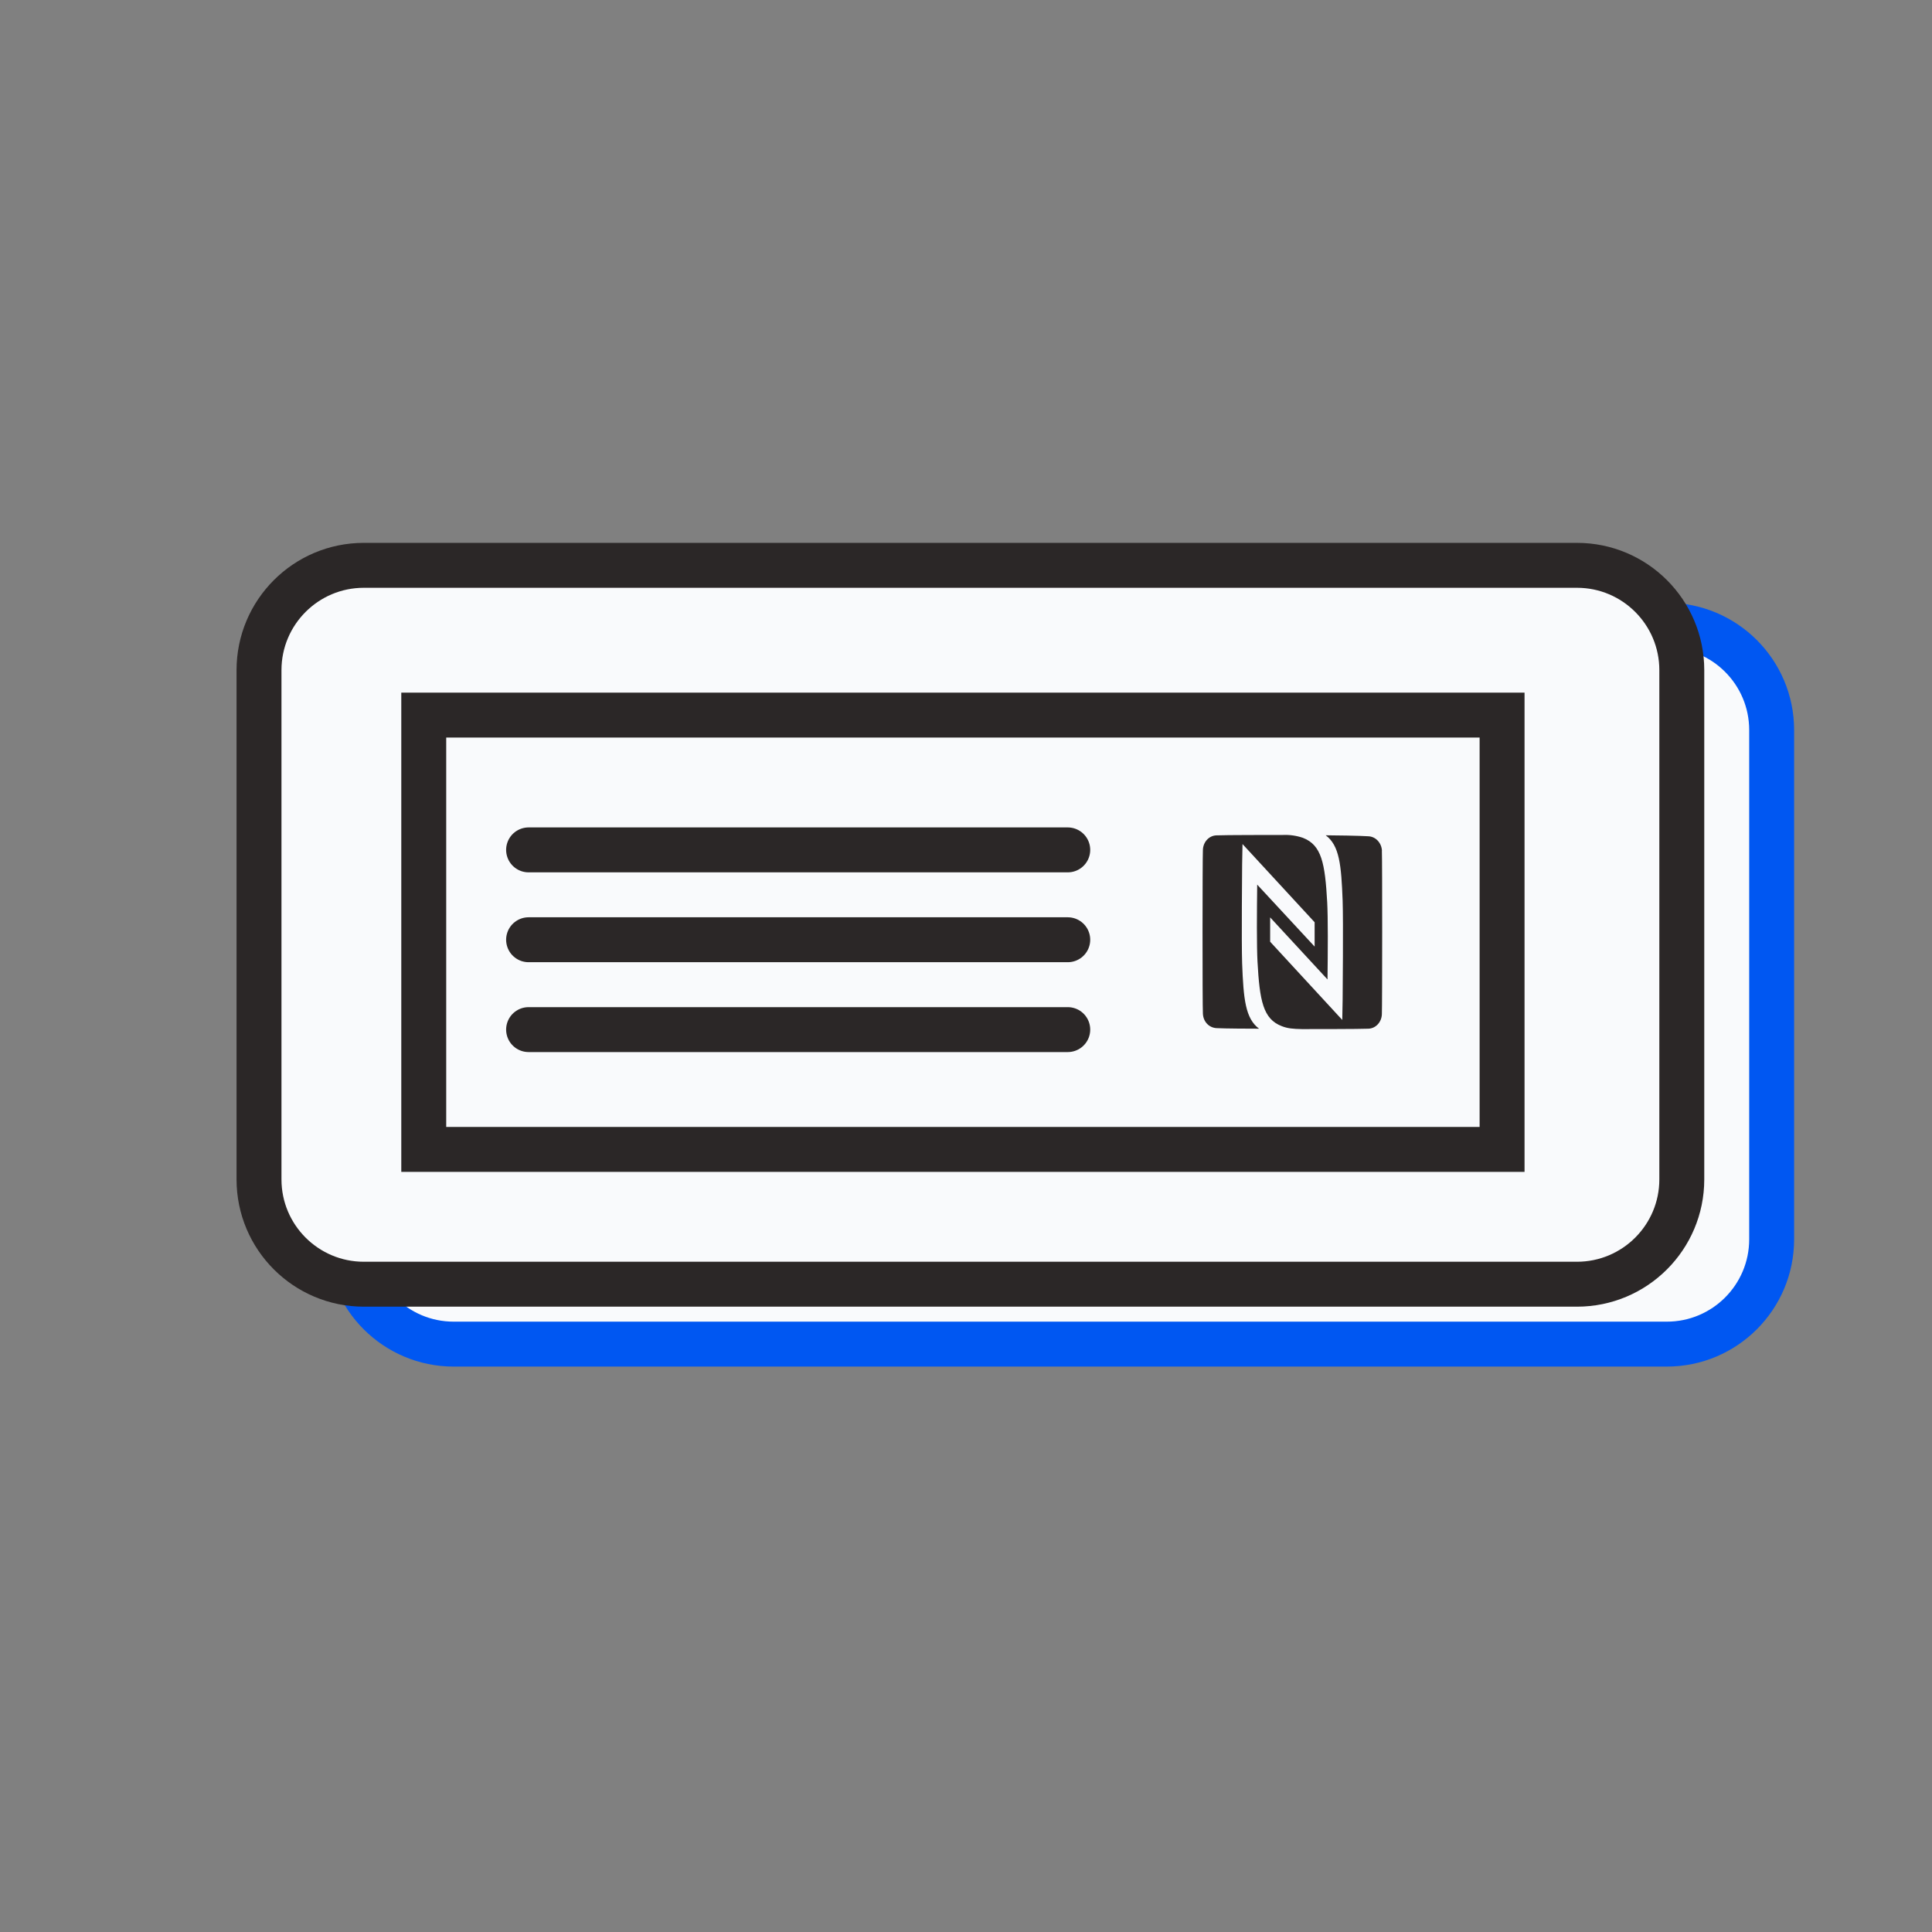 <svg width="129" height="129" viewBox="0 0 129 129" fill="none" xmlns="http://www.w3.org/2000/svg"><rect x="0" y="0" width="129" height="129" fill="#808080" stroke="none"/><g clip-path="url(#clip0_2839_5623)"><path d="M23.294 48.747C23.294 44.881 26.428 41.747 30.294 41.747H111.294C115.16 41.747 118.294 44.881 118.294 48.747V82.747C118.294 86.613 115.16 89.747 111.294 89.747H30.294C26.428 89.747 23.294 86.613 23.294 82.747V48.747Z" fill="#F9FAFC"/><path d="M34.294 51.747H106.294V80.747H34.294V51.747Z" fill="#F9FAFC"/><path d="M41.294 60.747H77.294M41.294 66.747H77.294M41.294 72.747H77.294M30.294 89.747H111.294C115.16 89.747 118.294 86.613 118.294 82.747V48.747C118.294 44.881 115.16 41.747 111.294 41.747H30.294C26.428 41.747 23.294 44.881 23.294 48.747V82.747C23.294 86.613 26.428 89.747 30.294 89.747ZM34.294 51.747H106.294V80.747H34.294V51.747Z" stroke="#0057F2" stroke-width="3" stroke-linecap="round"/><path d="M98.273 60.802C98.26 60.547 98.159 60.307 97.991 60.129C97.822 59.95 97.599 59.847 97.363 59.838C96.813 59.8 95.033 59.773 94.518 59.773C95.433 60.455 95.558 61.744 95.648 64.138C95.698 65.558 95.648 70.53 95.648 70.747L95.623 72.101L90.808 66.879V65.254L94.638 69.398C94.648 68.575 94.658 67.502 94.658 66.527C94.658 65.574 94.643 64.713 94.618 64.252C94.473 61.647 94.248 60.423 92.993 59.941C92.56 59.794 92.107 59.73 91.653 59.751C91.153 59.751 87.718 59.751 87.218 59.778C86.981 59.785 86.755 59.891 86.587 60.073C86.42 60.256 86.323 60.501 86.318 60.758C86.288 61.289 86.283 71.142 86.318 71.684C86.343 72.215 86.718 72.615 87.218 72.648C87.768 72.68 89.553 72.686 90.068 72.686C89.153 72.003 89.028 70.714 88.938 68.32C88.888 66.901 88.938 61.928 88.938 61.712L88.963 60.358L93.778 65.579V67.204L89.943 63.066C89.933 63.889 89.923 64.962 89.923 65.937C89.923 66.89 89.938 67.751 89.963 68.212C90.108 70.817 90.333 72.041 91.588 72.518C91.973 72.67 92.333 72.702 92.928 72.713C93.428 72.713 96.863 72.713 97.358 72.686C97.598 72.682 97.826 72.577 97.996 72.394C98.165 72.212 98.263 71.965 98.268 71.706C98.293 71.175 98.298 61.343 98.268 60.807L98.273 60.802Z" fill="#0057F2"/><path d="M17.294 44.747C17.294 40.881 20.428 37.747 24.294 37.747H105.294C109.16 37.747 112.294 40.881 112.294 44.747V78.747C112.294 82.613 109.16 85.747 105.294 85.747H24.294C20.428 85.747 17.294 82.613 17.294 78.747V44.747Z" fill="#F9FAFC"/><path d="M28.294 47.747H100.294V76.747H28.294V47.747Z" fill="#F9FAFC"/><path d="M35.294 56.747H71.294M35.294 62.747H71.294M35.294 68.747H71.294M24.294 85.747H105.294C109.16 85.747 112.294 82.613 112.294 78.747V44.747C112.294 40.881 109.16 37.747 105.294 37.747H24.294C20.428 37.747 17.294 40.881 17.294 44.747V78.747C17.294 82.613 20.428 85.747 24.294 85.747ZM28.294 47.747H100.294V76.747H28.294V47.747Z" stroke="#2B2727" stroke-width="3" stroke-linecap="round"/><path d="M92.273 56.802C92.26 56.547 92.159 56.307 91.991 56.129C91.822 55.95 91.599 55.847 91.363 55.838C90.813 55.8 89.033 55.773 88.518 55.773C89.433 56.455 89.558 57.744 89.648 60.138C89.698 61.558 89.648 66.53 89.648 66.747L89.623 68.101L84.808 62.879V61.254L88.638 65.398C88.648 64.575 88.658 63.502 88.658 62.527C88.658 61.574 88.643 60.713 88.618 60.252C88.473 57.647 88.248 56.423 86.993 55.941C86.56 55.794 86.107 55.73 85.653 55.751C85.153 55.751 81.718 55.751 81.218 55.778C80.981 55.785 80.755 55.891 80.587 56.073C80.42 56.256 80.323 56.501 80.318 56.758C80.288 57.289 80.283 67.142 80.318 67.684C80.343 68.215 80.718 68.615 81.218 68.648C81.768 68.68 83.553 68.686 84.068 68.686C83.153 68.003 83.028 66.714 82.938 64.32C82.888 62.901 82.938 57.928 82.938 57.712L82.963 56.358L87.778 61.579V63.204L83.943 59.066C83.933 59.889 83.923 60.962 83.923 61.937C83.923 62.89 83.938 63.751 83.963 64.212C84.108 66.817 84.333 68.041 85.588 68.518C85.973 68.67 86.333 68.702 86.928 68.713C87.428 68.713 90.863 68.713 91.358 68.686C91.598 68.682 91.826 68.577 91.996 68.394C92.165 68.212 92.263 67.965 92.268 67.706C92.293 67.175 92.298 57.343 92.268 56.807L92.273 56.802Z" fill="#2B2727"/></g><defs><clipPath id="clip0_2839_5623"><rect width="128" height="128" fill="white" transform="translate(0.294 0.747)"/></clipPath></defs></svg>